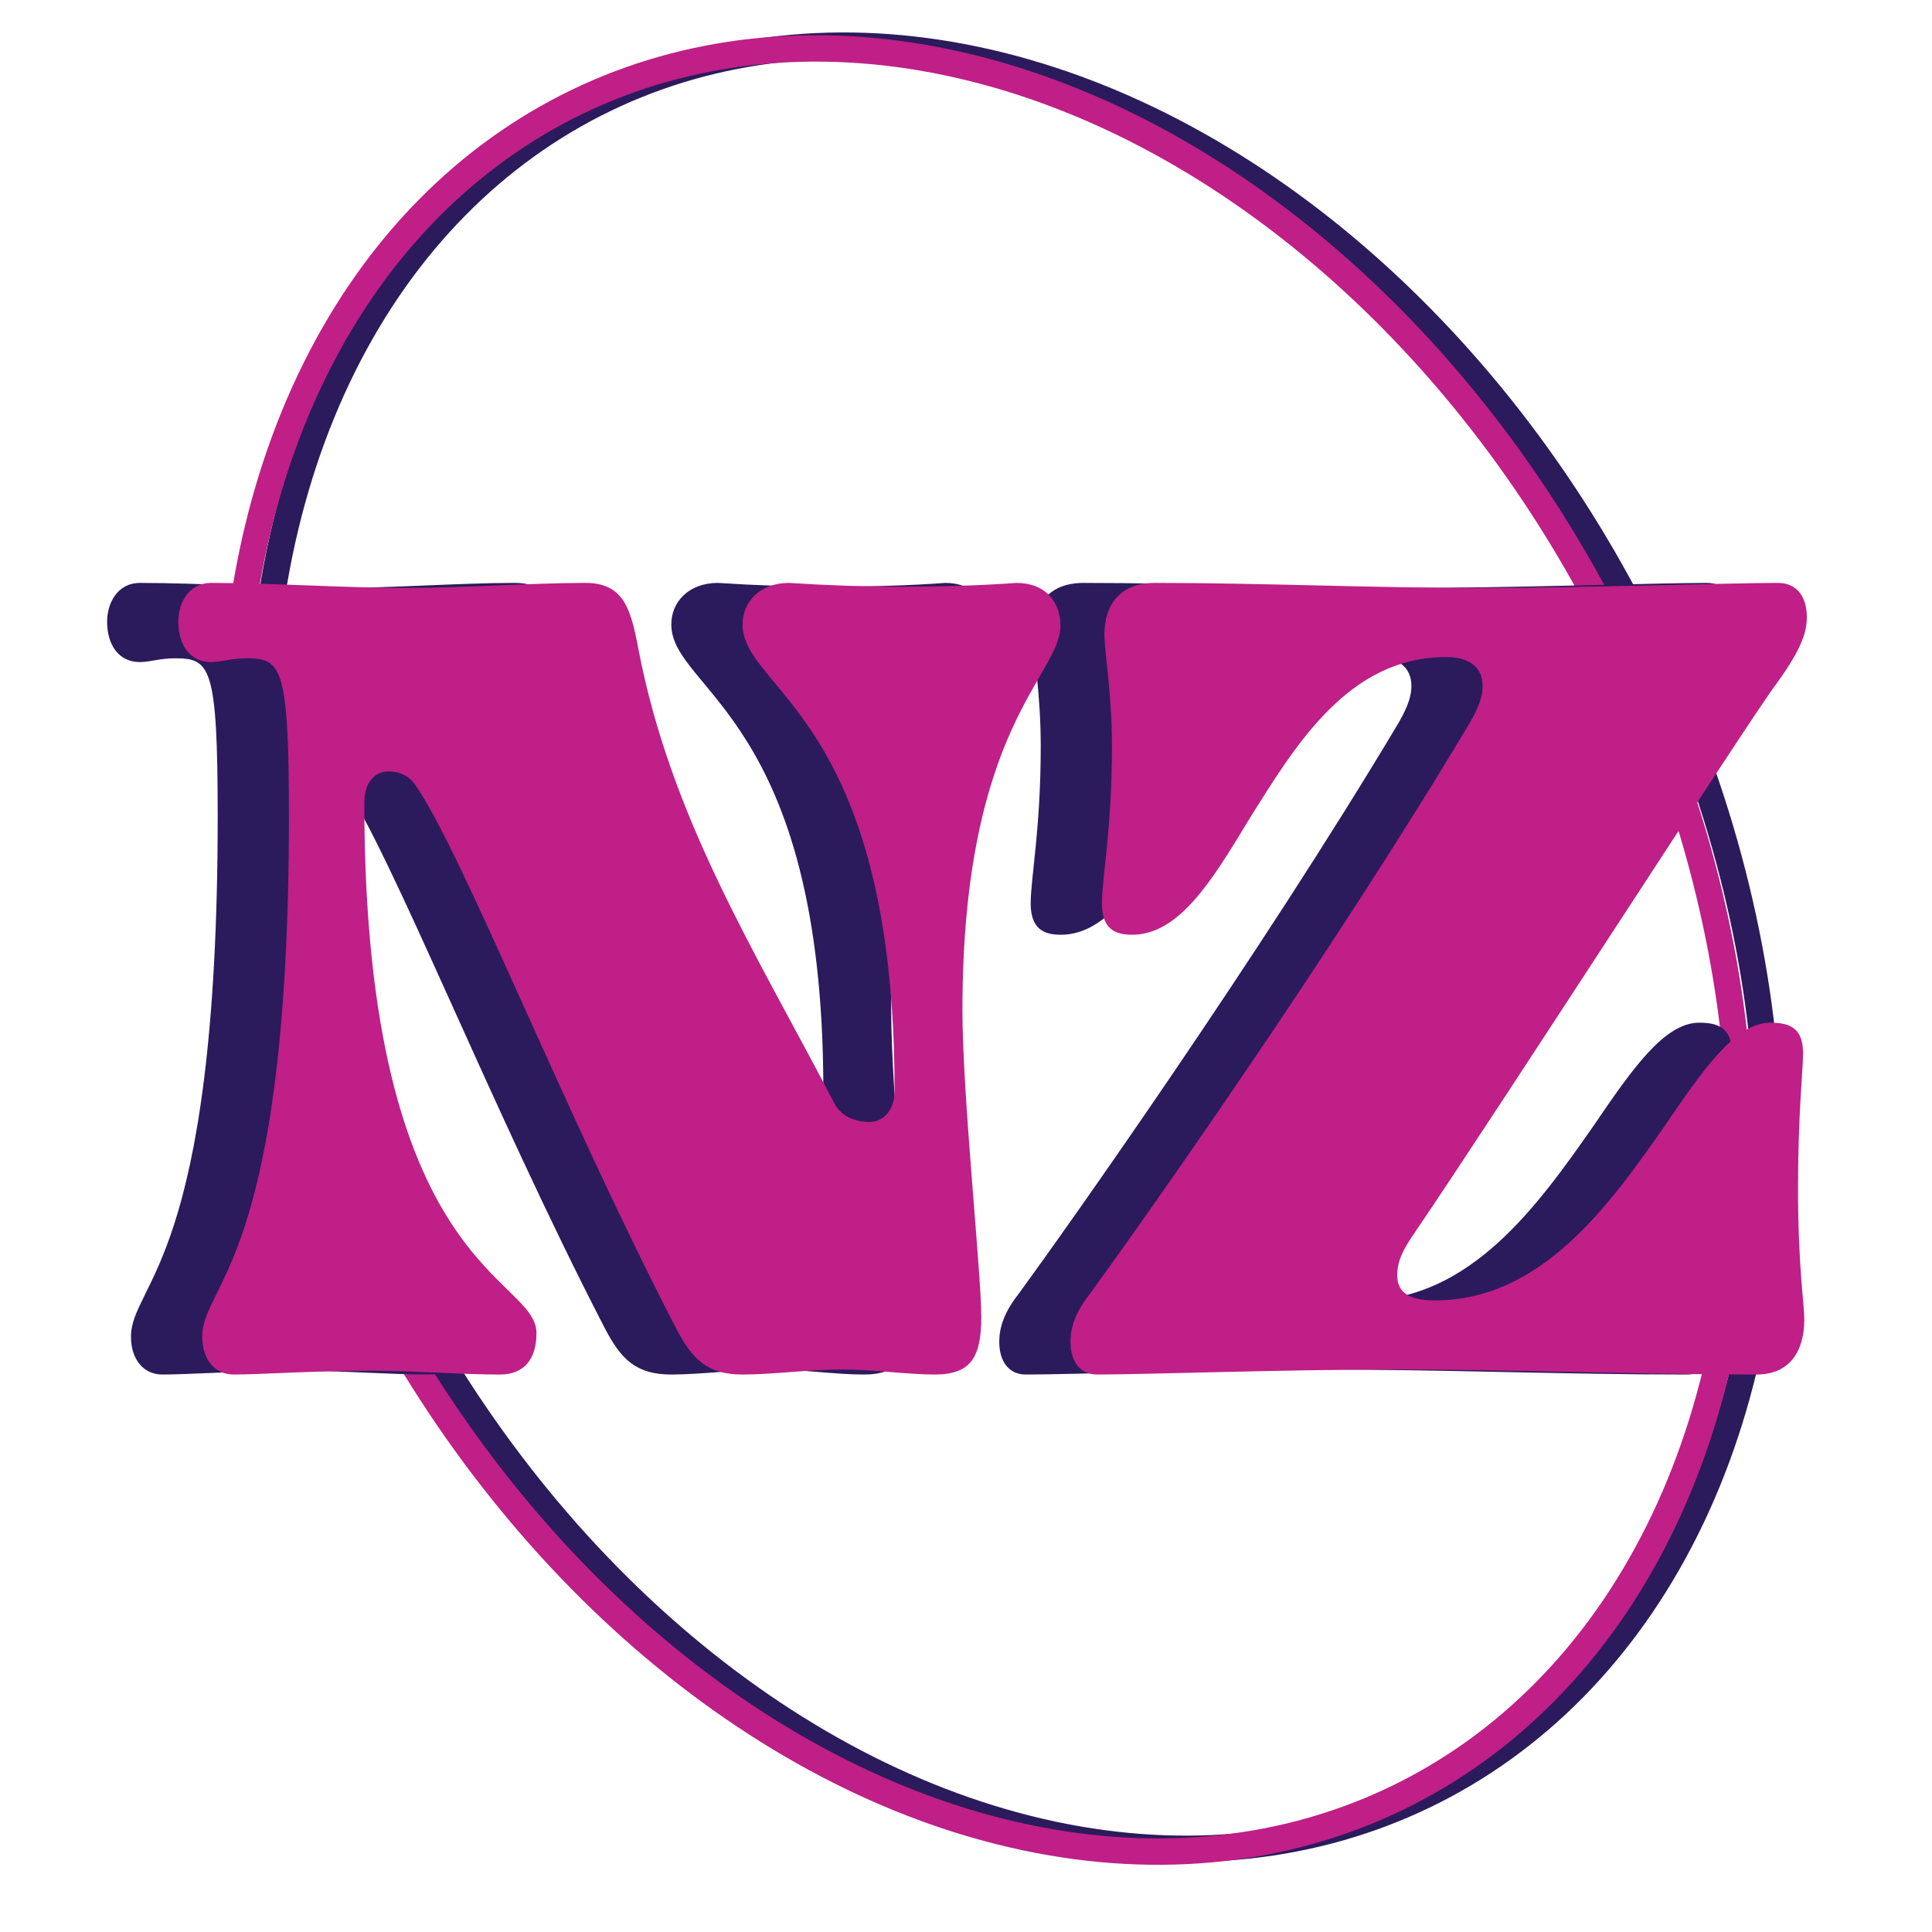 <?xml version="1.0" encoding="utf-8"?>
<!-- Generator: Adobe Illustrator 25.2.1, SVG Export Plug-In . SVG Version: 6.00 Build 0)  -->
<svg version="1.1" id="Layer_1" xmlns="http://www.w3.org/2000/svg" xmlns:xlink="http://www.w3.org/1999/xlink" x="0px" y="0px"
	 width="366px" height="366px" viewBox="0 0 366 366" enable-background="new 0 0 366 366" xml:space="preserve">
<ellipse transform="matrix(0.9 -0.435 0.435 0.9 -58.925 101.647)" fill="none" stroke="#2B1B5C" stroke-width="5" stroke-miterlimit="10" cx="192.35" cy="179.41" rx="133.197" ry="178.519"/>
<ellipse transform="matrix(0.9 -0.435 0.435 0.9 -59.681 99.41)" fill="none" stroke="#BF1F87" stroke-width="5" stroke-miterlimit="10" cx="187.092" cy="179.94" rx="133.197" ry="178.519"/>
<g>
	<rect x="19.101" y="94.48" fill="none" width="413.403" height="393.4"/>
	<path fill="#2B1B5C" d="M60.044,146.134c-2.143,0-4.522,1.666-4.522,5.951c0,88.788,32.611,89.502,32.611,100.451
		c0,4.999-2.38,7.855-6.903,7.855c-7.617,0-16.187-0.714-23.804-0.714c-12.14,0-21.423,0.714-26.66,0.714
		c-3.571,0-5.951-2.856-5.951-7.142c0-10.235,16.425-14.044,16.425-98.547c0-28.564-1.429-29.993-8.094-29.993
		c-2.856,0-4.761,0.714-6.665,0.714c-4.046,0-6.188-3.333-6.188-7.617c0-3.809,2.142-7.379,6.188-7.379
		c11.664,0,24.756,0.952,37.61,0.952c9.998,0,23.328-0.952,33.326-0.952c7.141,0,8.569,4.761,9.997,12.378
		c6.189,32.373,22.138,57.367,37.134,86.169c1.429,2.856,4.523,3.57,6.665,3.57c2.381,0,4.761-1.904,4.761-5.95
		c0-70.936-28.802-75.696-28.802-88.312c0-4.284,3.333-7.855,8.807-7.855c7.379,0.476,14.521,0.714,20.947,0.714
		c8.093,0,15.71-0.238,22.138-0.714c5.475,0,8.331,3.571,8.331,8.093c0,9.521-18.566,19.043-18.566,72.839
		c0,16.186,3.57,49.75,3.57,58.081c0,7.617-1.904,10.95-8.808,10.95c-5.237,0-11.664-0.952-17.376-0.952
		c-6.665,0-13.33,0.952-19.043,0.952c-6.665,0-9.521-2.856-12.616-8.808c-21.662-41.895-40.705-90.692-49.512-103.07
		C63.853,146.848,61.948,146.134,60.044,146.134z"/>
	<path fill="#2B1B5C" d="M249.999,259.439c-19.519,0-46.894,0.952-55.7,0.952c-3.095,0-4.999-2.38-4.999-6.188
		c0-3.095,1.19-5.951,3.809-9.284c9.046-12.378,45.465-63.794,71.888-108.068c1.904-3.333,2.38-5.237,2.38-6.903
		c0-3.809-2.856-5.475-6.903-5.475c-18.566,0-28.564,16.662-37.609,31.183c-6.903,11.426-13.092,21.423-21.899,21.423
		c-3.333,0-5.713-1.19-5.713-5.951s1.904-14.044,1.904-29.755c0-10.235-1.429-17.615-1.429-21.186c0-5.475,2.856-9.759,9.521-9.759
		c20.472,0,40.942,0.952,61.414,0.952c19.757,0,47.607-0.952,56.652-0.952c3.57,0,5.475,2.619,5.475,6.427
		c0,2.618-0.714,5.713-5.713,12.616c-4.284,5.475-51.892,79.504-68.555,104.022c-2.855,4.047-3.332,6.189-3.332,8.094
		c0,3.332,2.381,4.761,7.141,4.761c20.233,0,33.088-18.091,43.562-33.088c7.141-10.473,13.33-19.519,19.995-19.519
		c3.57,0,6.188,0.952,6.188,5.713c0,3.57-0.952,11.188-0.952,25.708c0,14.758,1.19,21.899,1.19,24.756
		c0,6.189-2.856,10.474-9.046,10.474C296.654,260.392,273.089,259.439,249.999,259.439z"/>
</g>
<g>
	<rect x="32.597" y="94.48" fill="none" width="413.403" height="393.4"/>
	<path fill="#BF1F87" d="M73.54,146.134c-2.142,0-4.523,1.666-4.523,5.951c0,88.788,32.611,89.502,32.611,100.451
		c0,4.999-2.38,7.855-6.903,7.855c-7.617,0-16.187-0.714-23.804-0.714c-12.14,0-21.423,0.714-26.66,0.714
		c-3.57,0-5.951-2.856-5.951-7.142c0-10.235,16.424-14.044,16.424-98.547c0-28.564-1.428-29.993-8.093-29.993
		c-2.856,0-4.761,0.714-6.665,0.714c-4.047,0-6.189-3.333-6.189-7.617c0-3.809,2.143-7.379,6.189-7.379
		c11.664,0,24.756,0.952,37.61,0.952c9.998,0,23.328-0.952,33.325-0.952c7.142,0,8.569,4.761,9.998,12.378
		c6.188,32.373,22.137,57.367,37.134,86.169c1.428,2.856,4.522,3.57,6.665,3.57c2.38,0,4.761-1.904,4.761-5.95
		c0-70.936-28.803-75.696-28.803-88.312c0-4.284,3.333-7.855,8.807-7.855c7.379,0.476,14.521,0.714,20.947,0.714
		c8.093,0,15.71-0.238,22.138-0.714c5.475,0,8.332,3.571,8.332,8.093c0,9.521-18.567,19.043-18.567,72.839
		c0,16.186,3.571,49.75,3.571,58.081c0,7.617-1.904,10.95-8.808,10.95c-5.237,0-11.664-0.952-17.376-0.952
		c-6.665,0-13.33,0.952-19.043,0.952c-6.665,0-9.521-2.856-12.616-8.808c-21.661-41.895-40.704-90.692-49.512-103.07
		C77.348,146.848,75.444,146.134,73.54,146.134z"/>
	<path fill="#BF1F87" d="M263.495,259.439c-19.52,0-46.894,0.952-55.701,0.952c-3.095,0-4.999-2.38-4.999-6.188
		c0-3.095,1.19-5.951,3.809-9.284c9.046-12.378,45.466-63.794,71.888-108.068c1.904-3.333,2.38-5.237,2.38-6.903
		c0-3.809-2.855-5.475-6.902-5.475c-18.567,0-28.564,16.662-37.61,31.183c-6.903,11.426-13.092,21.423-21.899,21.423
		c-3.332,0-5.713-1.19-5.713-5.951s1.904-14.044,1.904-29.755c0-10.235-1.428-17.615-1.428-21.186c0-5.475,2.856-9.759,9.521-9.759
		c20.471,0,40.942,0.952,61.413,0.952c19.757,0,47.607-0.952,56.653-0.952c3.57,0,5.475,2.619,5.475,6.427
		c0,2.618-0.714,5.713-5.713,12.616c-4.285,5.475-51.893,79.504-68.555,104.022c-2.856,4.047-3.332,6.189-3.332,8.094
		c0,3.332,2.38,4.761,7.141,4.761c20.233,0,33.087-18.091,43.561-33.088c7.142-10.473,13.33-19.519,19.995-19.519
		c3.571,0,6.189,0.952,6.189,5.713c0,3.57-0.952,11.188-0.952,25.708c0,14.758,1.189,21.899,1.189,24.756
		c0,6.189-2.855,10.474-9.045,10.474C310.15,260.392,286.584,259.439,263.495,259.439z"/>
</g>
<g>
</g>
<g>
</g>
<g>
</g>
<g>
</g>
<g>
</g>
<g>
</g>
<g>
</g>
<g>
</g>
<g>
</g>
<g>
</g>
<g>
</g>
<g>
</g>
<g>
</g>
<g>
</g>
<g>
</g>
</svg>
